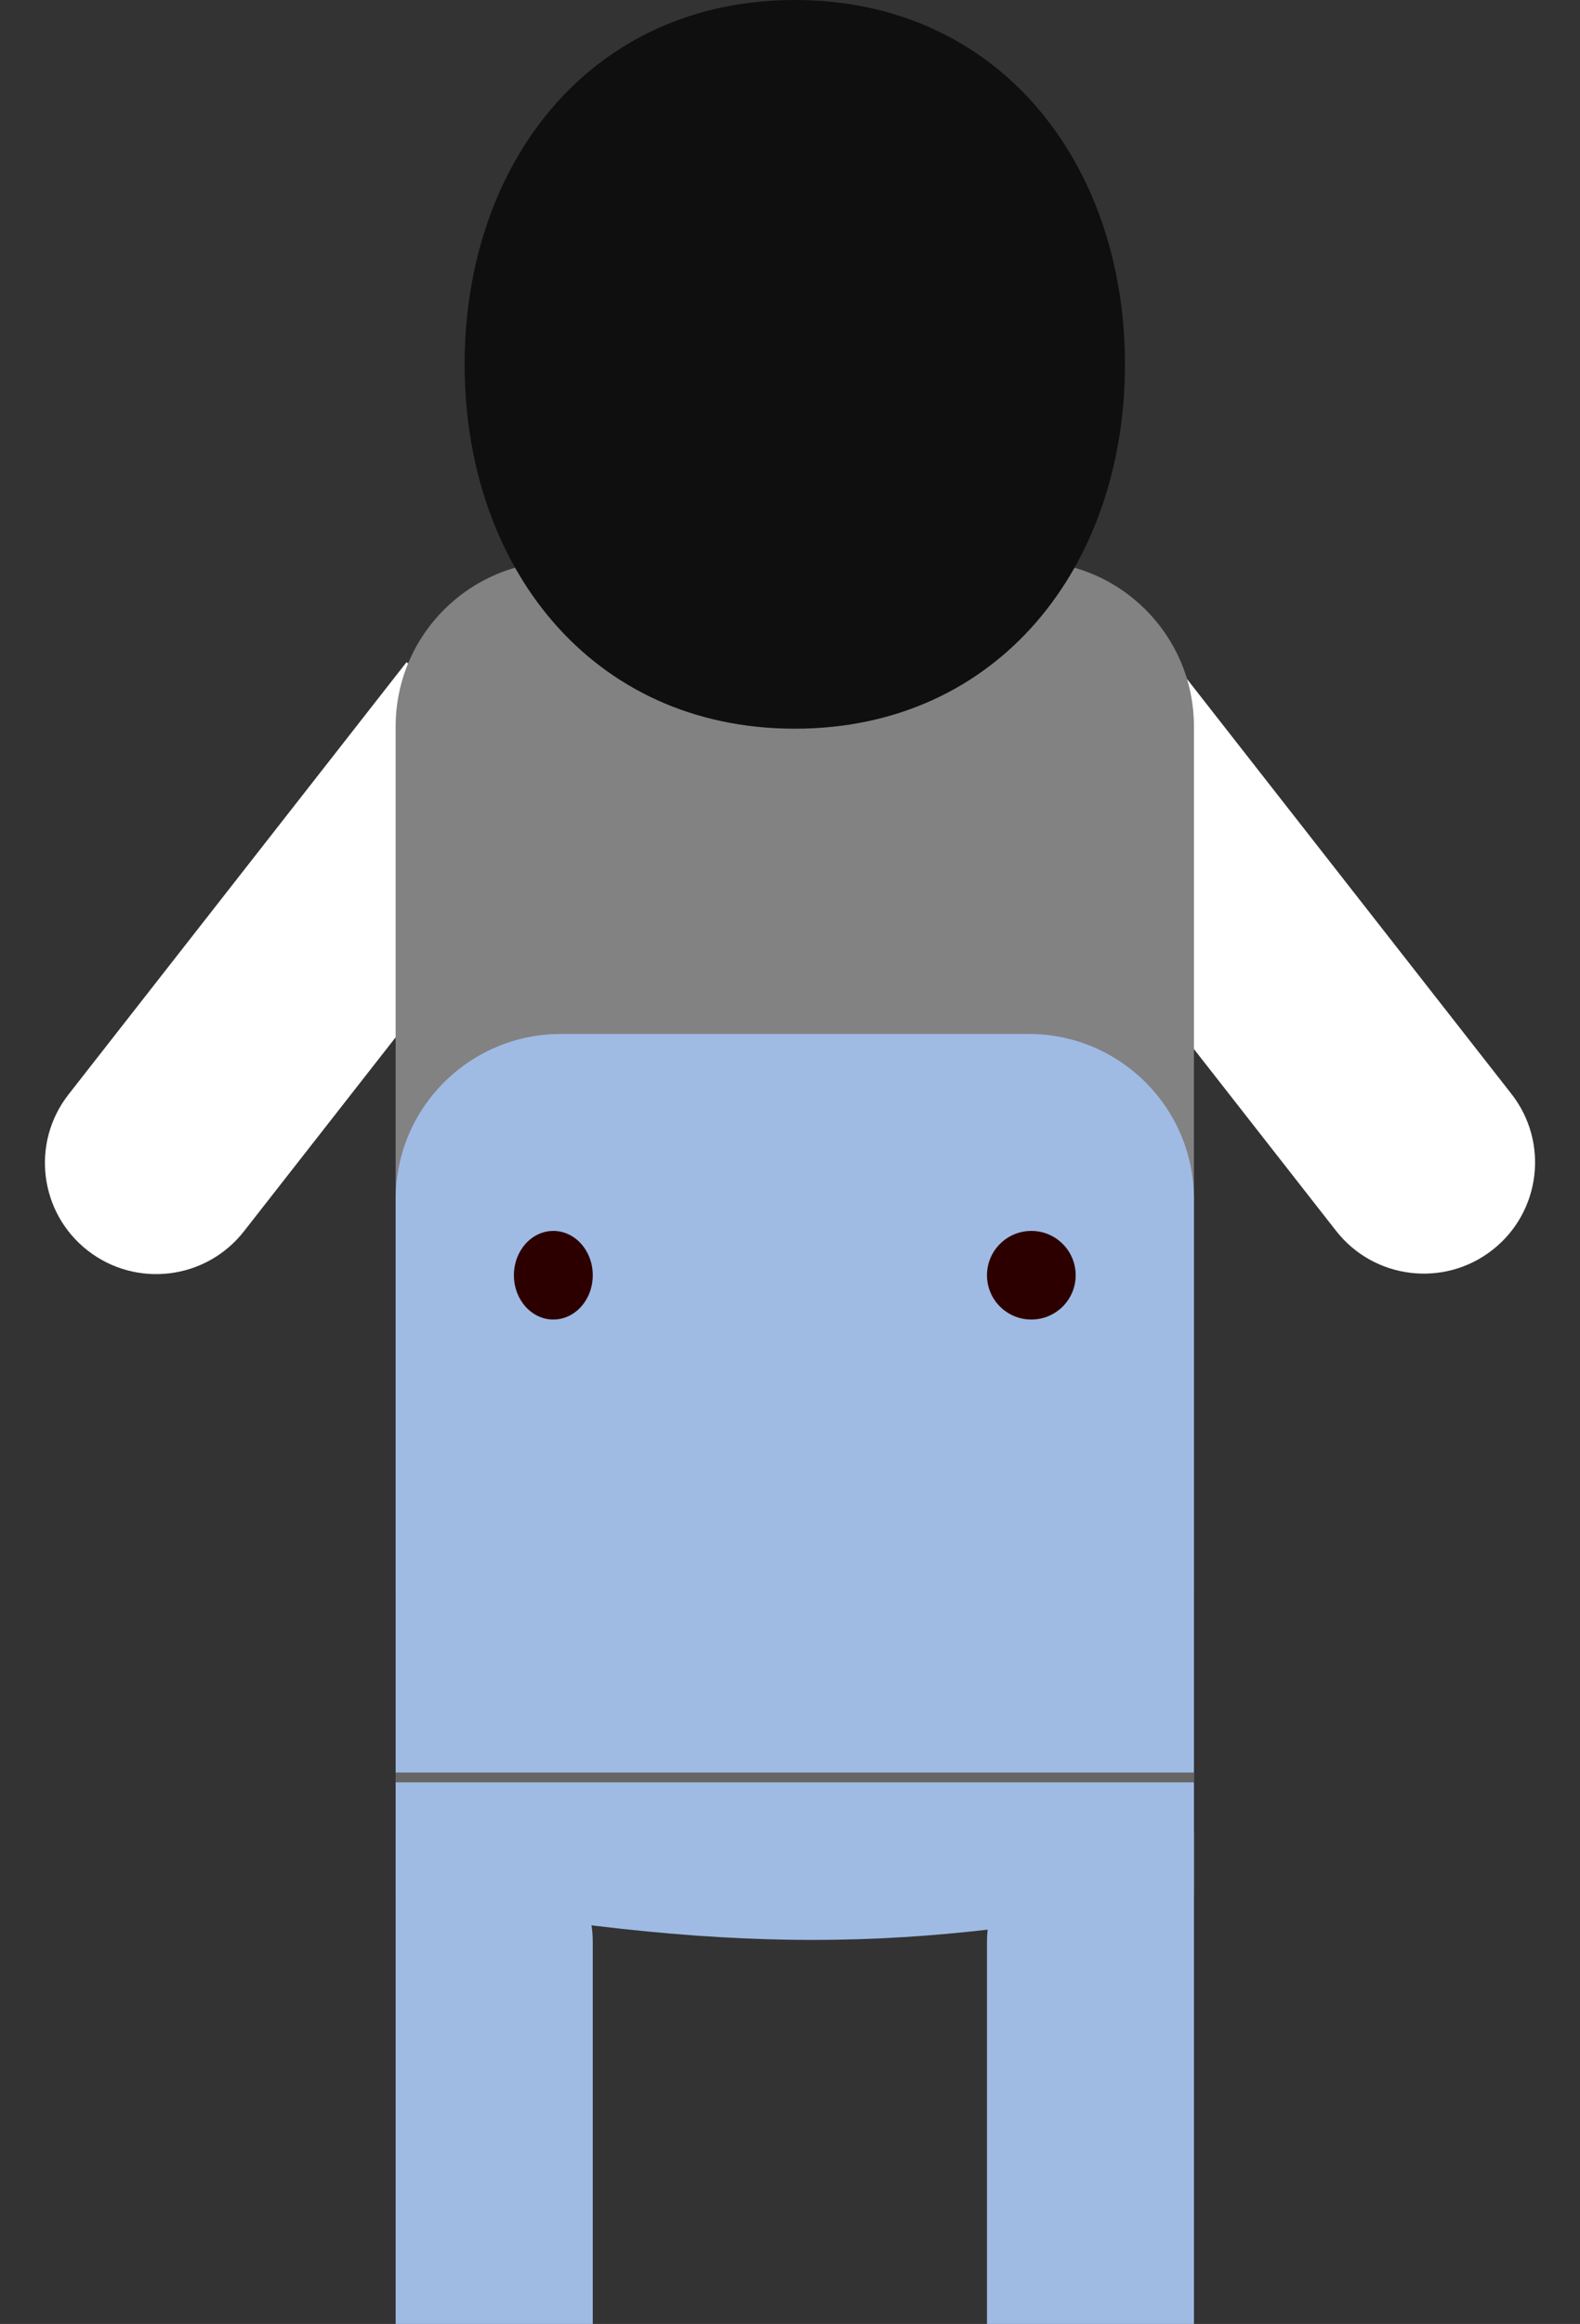 <svg width="287" height="422" viewBox="0 0 287 422" fill="none" xmlns="http://www.w3.org/2000/svg">
<rect x="0" y="0" width="287" height="422" fill="#333333" stroke="none"/>
<path d="M44.306 223.595C37.431 232.385 24.726 233.945 15.929 227.08V227.08C7.132 220.214 5.573 207.524 12.449 198.734L73.845 120.241L105.703 145.103L44.306 223.595Z" fill="white"/>
<path d="M274.551 198.646C281.427 207.436 279.868 220.127 271.071 226.992V226.992C262.274 233.857 249.569 232.297 242.693 223.508L180.841 144.432L212.699 119.571L274.551 198.646Z" fill="white"/>
<path d="M71.867 131.924C71.867 115.355 85.299 101.924 101.867 101.924H186.875C203.444 101.924 216.875 115.355 216.875 131.924V289.678H71.867V131.924Z" fill="#828282"/>
<path d="M204.343 66.161C204.343 102.701 181.447 132.322 144.371 132.322C107.294 132.322 84.398 102.701 84.398 66.161C84.398 29.621 107.294 0 144.371 0C181.447 0 204.343 29.621 204.343 66.161Z" fill="#0F0F0F"/>
<path d="M71.868 217.754C71.868 201.186 85.299 187.754 101.868 187.754H186.875C203.444 187.754 216.875 201.186 216.875 217.754V344.182C164.658 354.942 132.817 354.97 71.868 344.182V217.754Z" fill="#9FBBE4"/>
<path d="M71.868 332.593H87.672C98.718 332.593 107.672 341.548 107.672 352.593V422H71.868V332.593Z" fill="#9FBBE4"/>
<path d="M179.281 352.593C179.281 341.548 188.236 332.593 199.281 332.593H216.876V422H179.281V352.593Z" fill="#9FBBE4"/>
<rect x="71.868" y="321.864" width="145.008" height="1.788" fill="#666666"/>
<ellipse cx="100.511" cy="231.564" rx="7.161" ry="8.047" fill="#2D0000"/>
<ellipse cx="187.337" cy="231.564" rx="8.056" ry="8.047" fill="#2D0000"/>
</svg>
